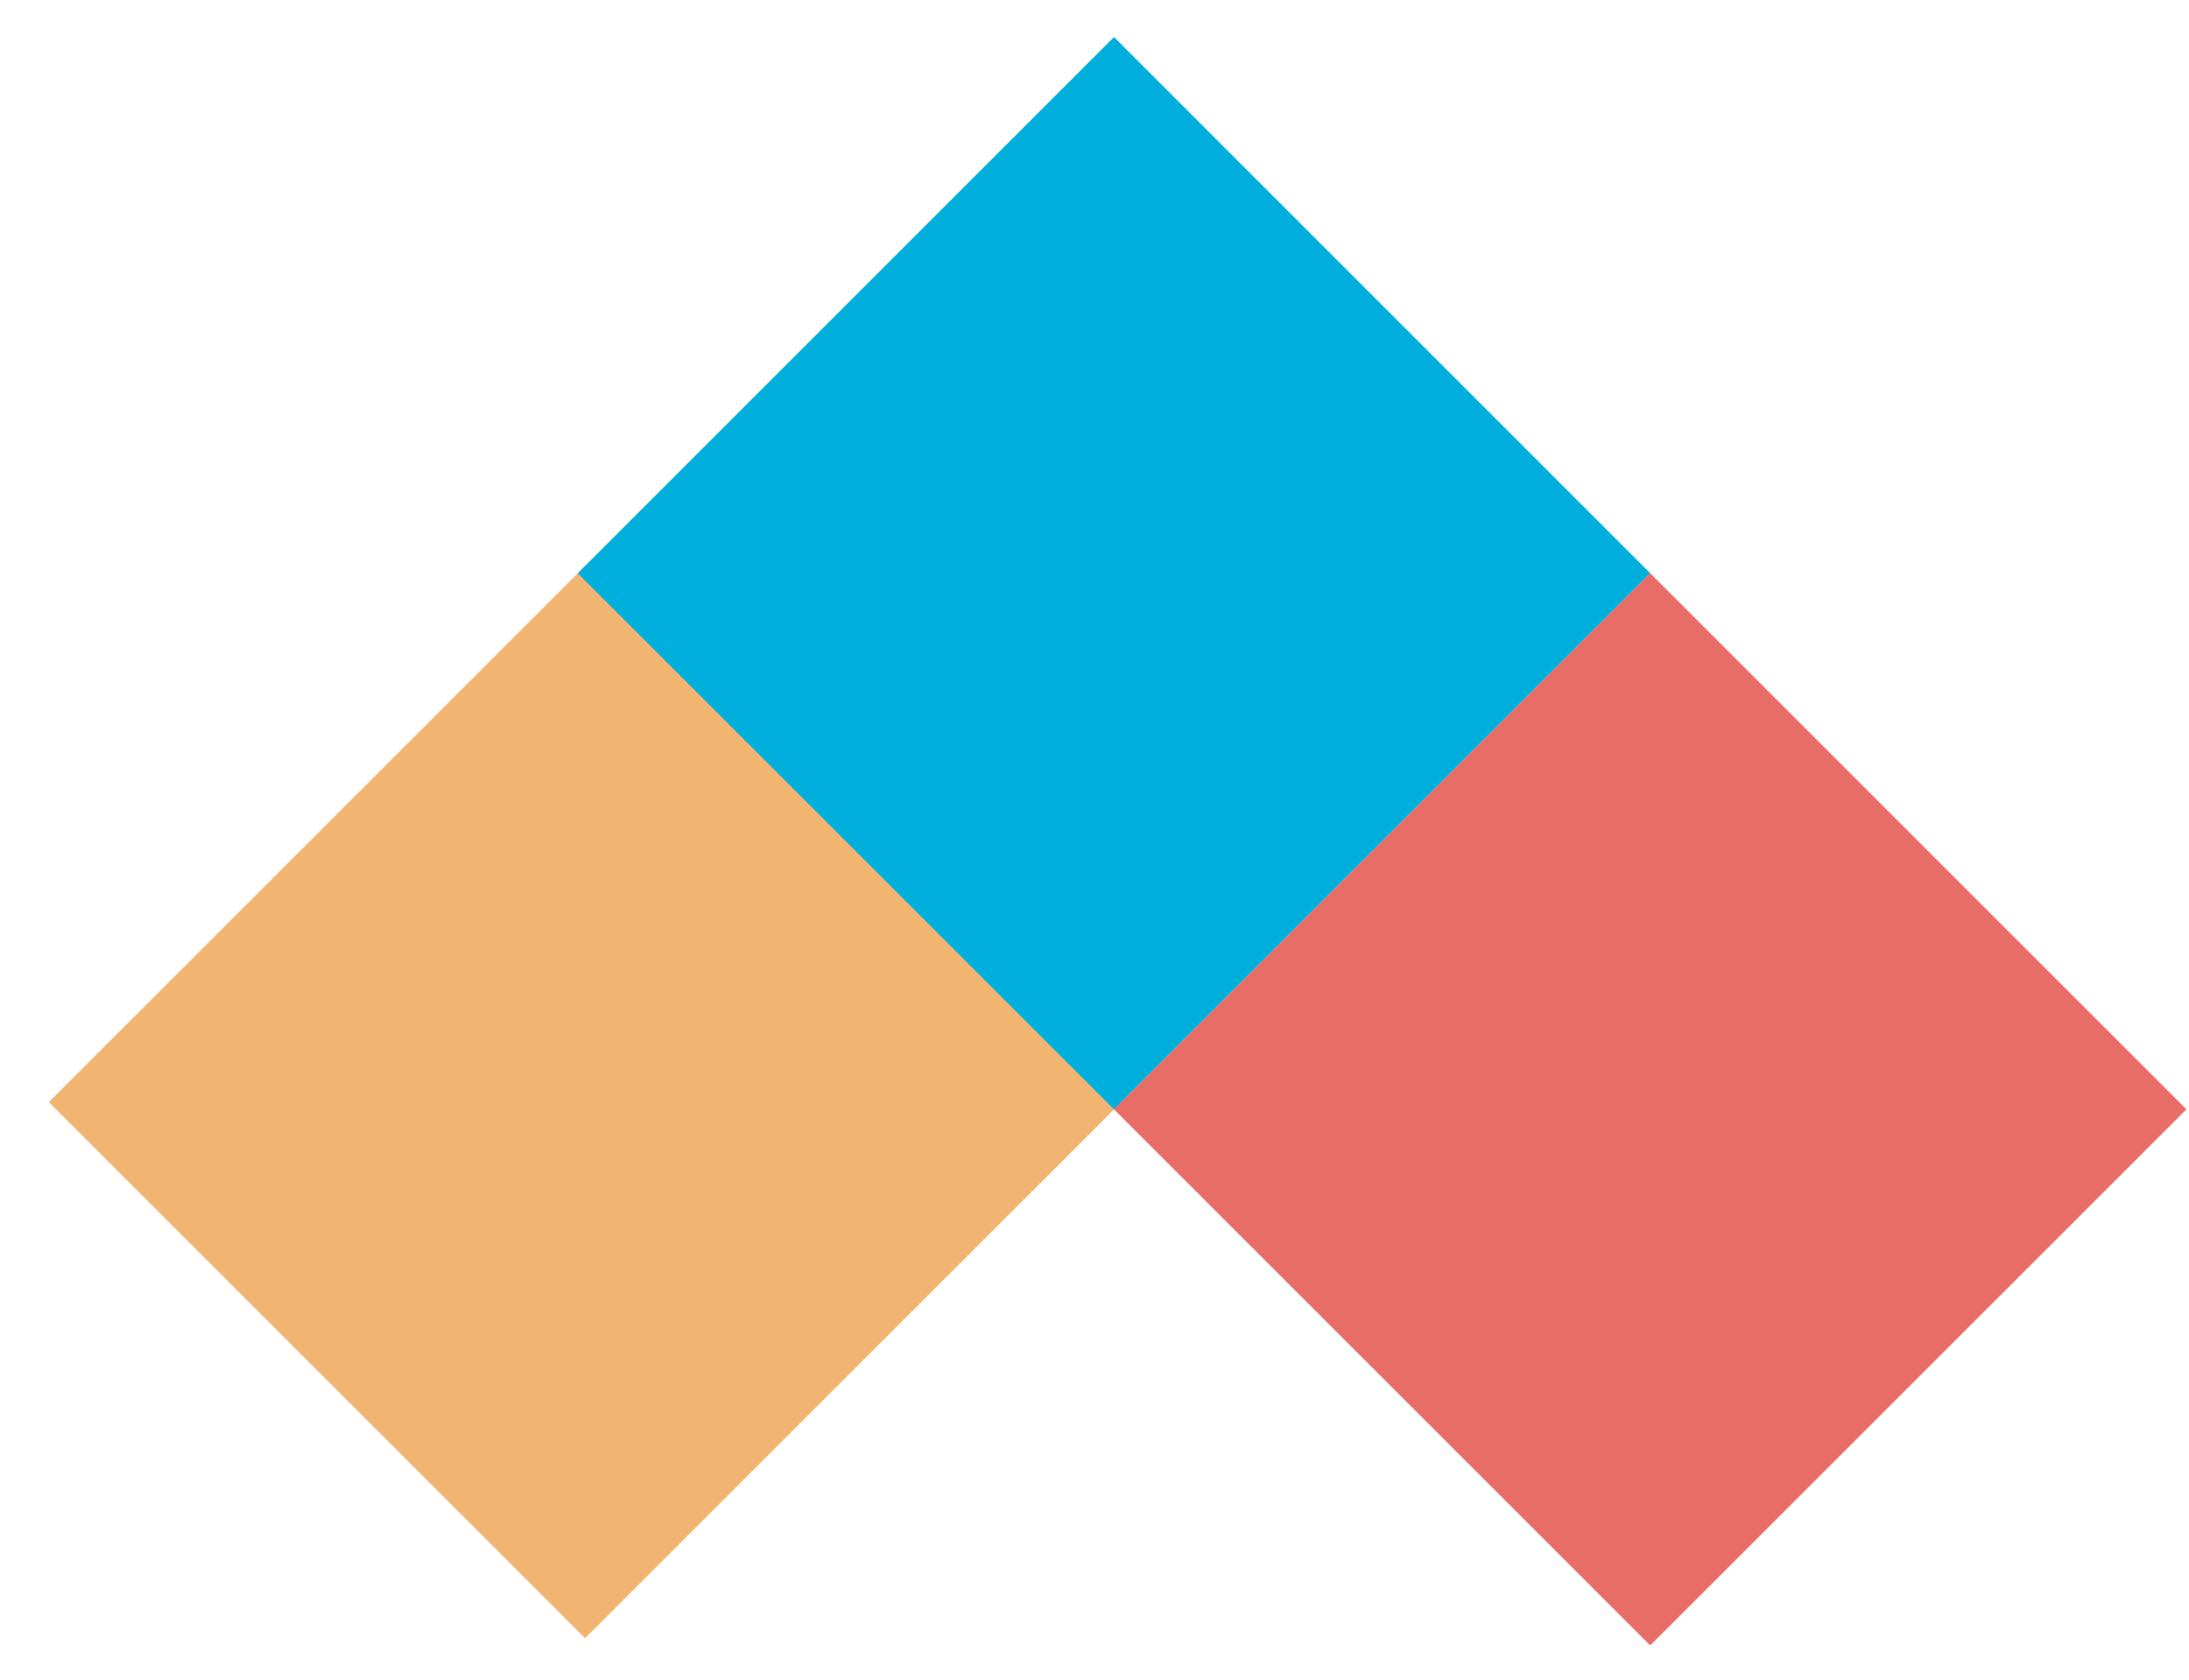 <svg width="43" height="33" viewBox="0 0 43 33" fill="none" xmlns="http://www.w3.org/2000/svg">
<path d="M0.96 21.653L11.493 11.12L22.027 21.653L11.493 32.186L0.96 21.653Z" fill="#F2B471"/>
<path d="M11.349 11.262L21.883 0.728L32.416 11.262L21.883 21.795L11.349 11.262Z" fill="#00AFDC"/>
<path d="M21.883 21.795L32.416 11.262L42.95 21.795L32.416 32.328L21.883 21.795Z" fill="#E76D66"/>
</svg>
